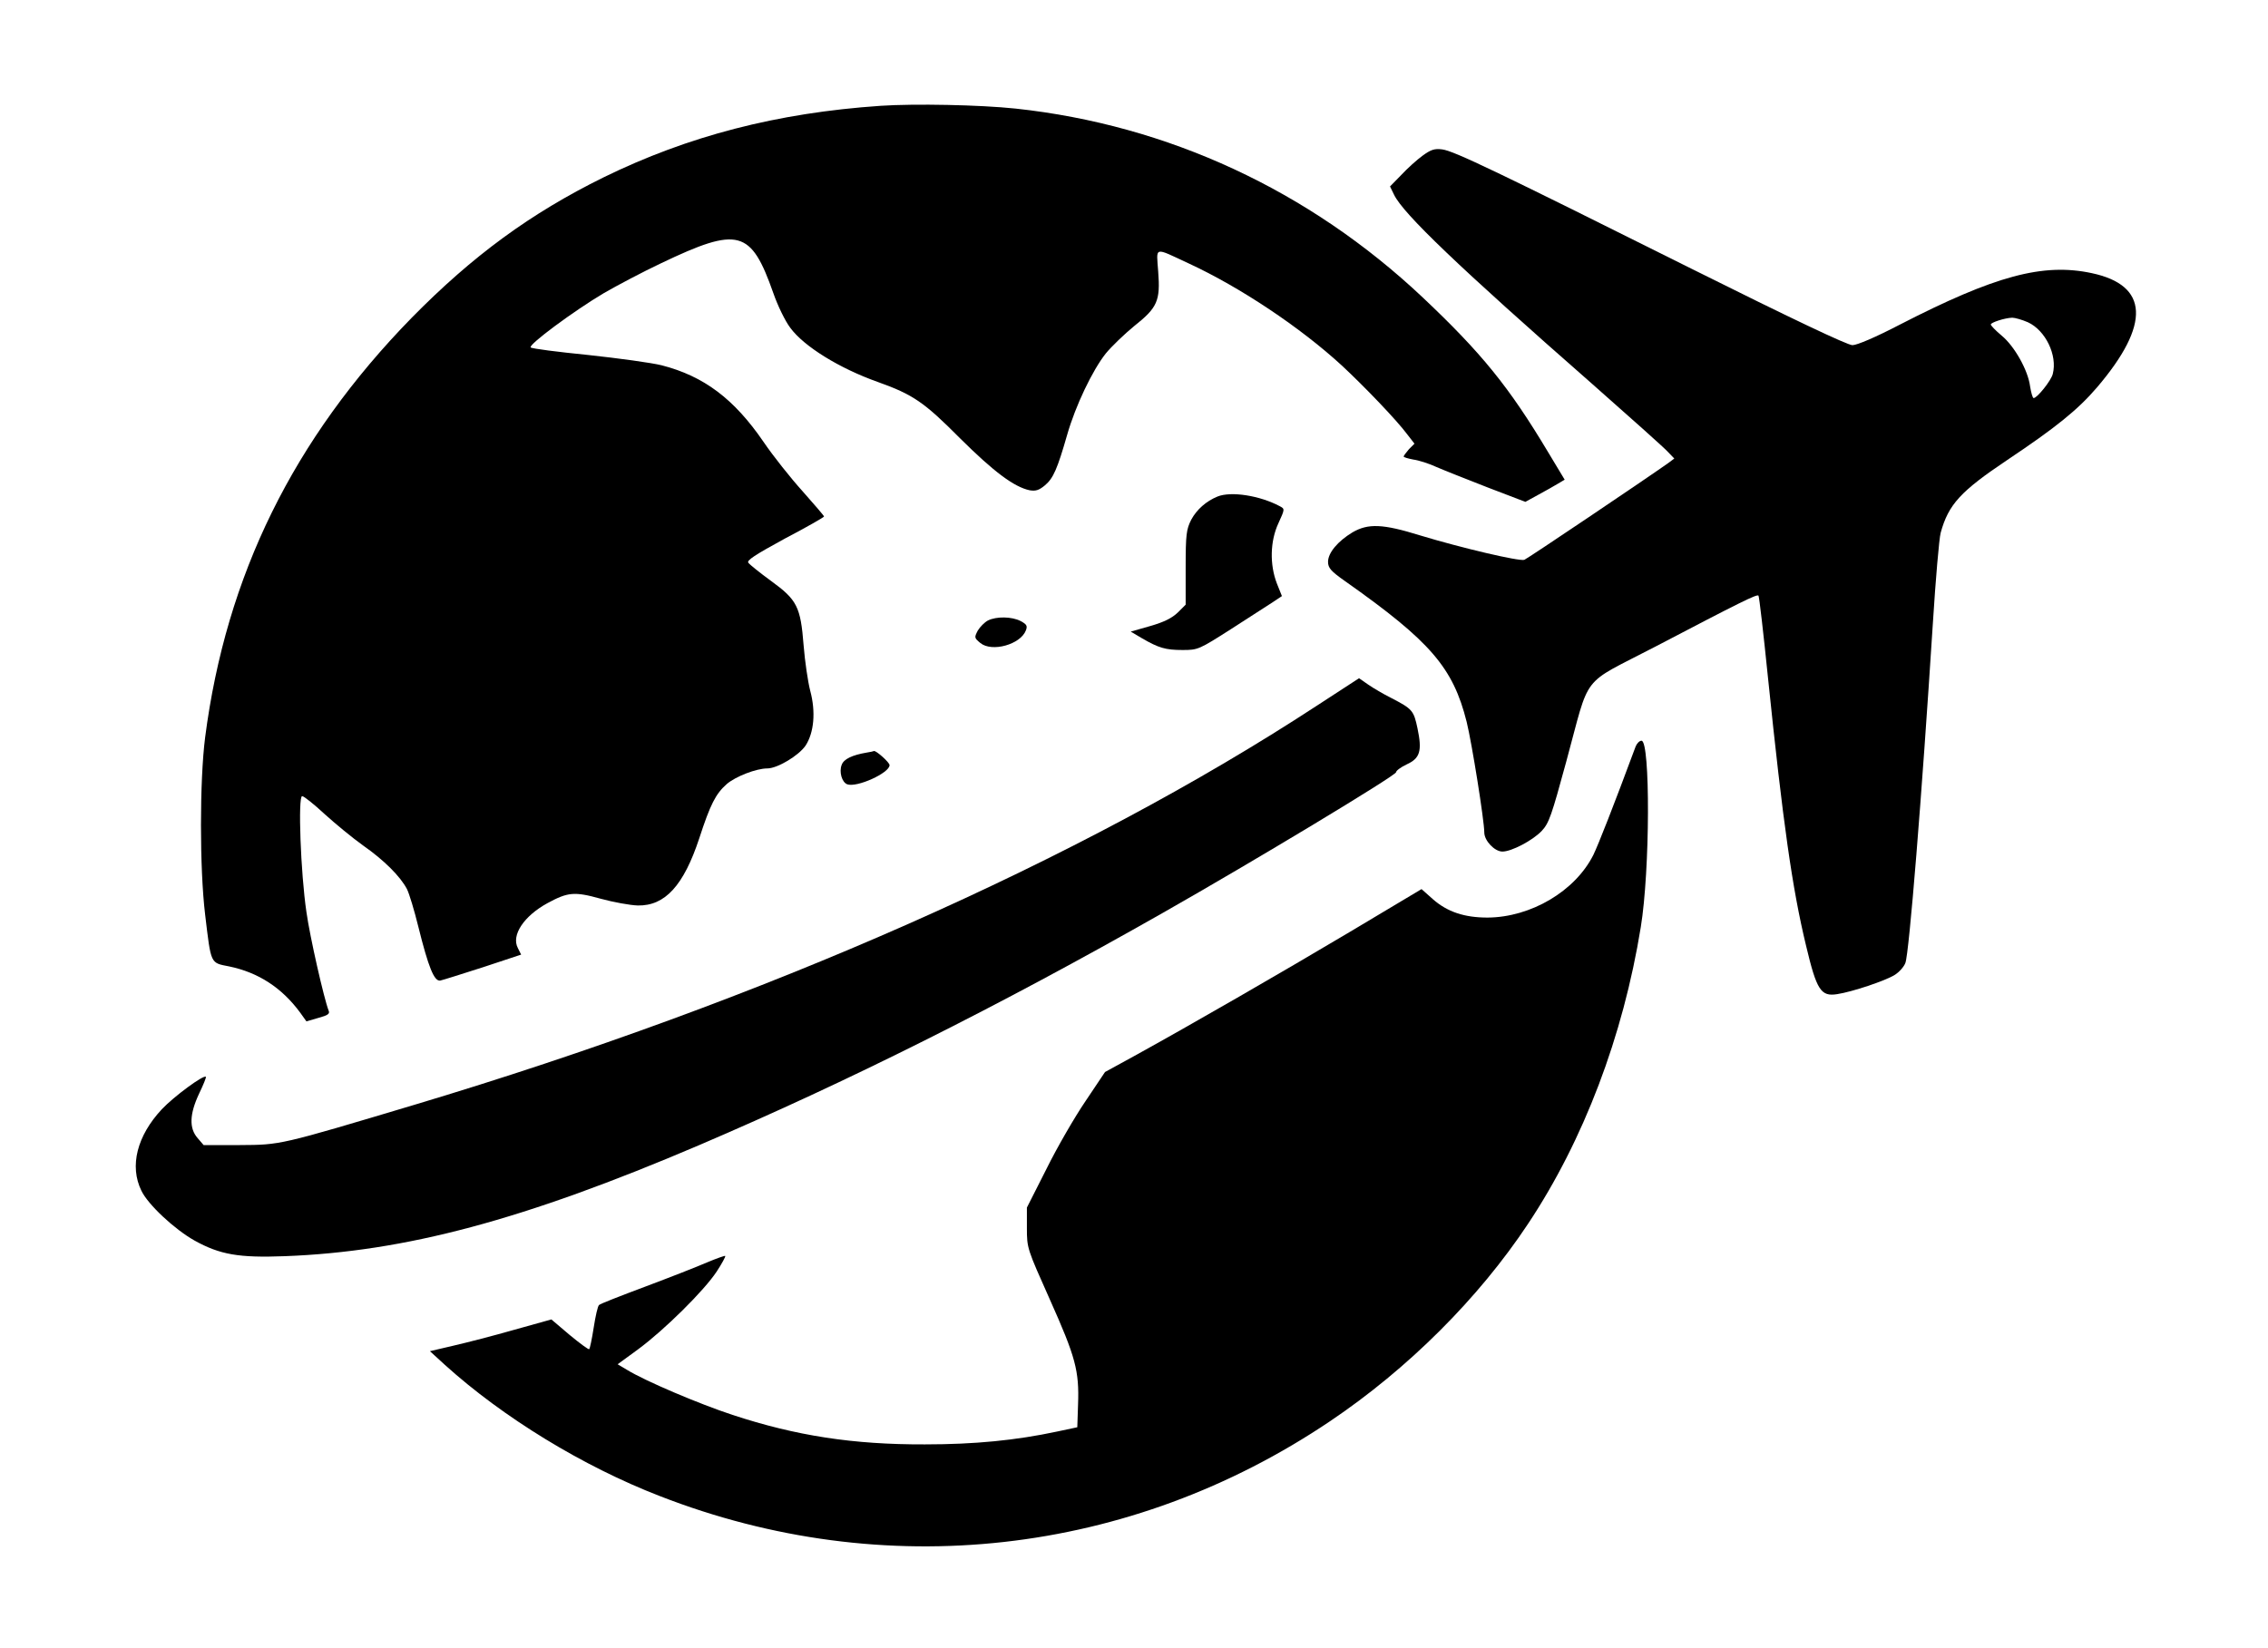 <?xml version="1.0" standalone="no"?>
<!DOCTYPE svg PUBLIC "-//W3C//DTD SVG 20010904//EN"
 "http://www.w3.org/TR/2001/REC-SVG-20010904/DTD/svg10.dtd">
<svg version="1.0" xmlns="http://www.w3.org/2000/svg"
 width="900pt" height="654pt" viewBox="0 0 900 654"
 preserveAspectRatio="xMidYMid meet">

<g transform="translate(0,654) scale(0.1,-0.1)"
fill="#000000" stroke="none">
<path d="M3494 6120 c-411 -28 -764 -120 -1099 -284 -290 -143 -519 -311 -761
-557 -470 -481 -737 -1024 -820 -1666 -22 -172 -22 -521 0 -703 24 -200 20
-191 96 -206 115 -24 208 -84 281 -183 l25 -35 48 14 c37 10 46 16 40 29 -18
46 -74 291 -88 391 -23 156 -34 460 -17 460 7 0 47 -32 89 -71 43 -39 111 -95
153 -125 83 -58 148 -123 174 -173 9 -18 29 -84 45 -149 40 -161 63 -218 87
-214 10 2 86 26 170 53 l151 50 -13 26 c-27 51 24 127 117 178 81 44 107 47
211 18 51 -14 117 -26 148 -27 108 -2 182 79 244 267 44 135 65 176 109 215
35 30 117 62 161 62 40 0 125 51 152 91 33 51 41 133 18 218 -9 35 -21 116
-26 179 -12 154 -26 181 -129 256 -44 32 -85 65 -90 72 -9 9 25 31 144 96 86
45 156 85 156 88 0 3 -39 48 -85 100 -47 52 -117 140 -155 196 -117 171 -237
261 -404 304 -40 10 -171 28 -292 41 -120 12 -223 25 -228 30 -11 10 171 145
291 216 52 30 154 84 226 118 308 147 357 134 446 -119 17 -49 47 -111 67
-137 54 -74 195 -161 347 -215 140 -50 184 -80 327 -224 133 -132 214 -193
276 -206 24 -4 37 0 61 20 33 28 49 65 88 201 33 115 100 255 153 322 23 28
74 77 113 109 92 73 104 100 95 216 -7 101 -20 98 122 32 203 -94 443 -254
608 -406 88 -82 217 -216 259 -273 l28 -36 -22 -22 c-11 -13 -21 -26 -21 -29
0 -3 17 -8 38 -12 22 -3 63 -16 93 -30 30 -13 121 -49 203 -81 l149 -57 51 28
c28 15 63 35 78 44 l27 16 -65 108 c-156 261 -265 395 -499 616 -450 424
-1010 684 -1615 749 -143 15 -400 20 -536 11z"/>
<path d="M5645 5922 c-22 -16 -60 -50 -84 -76 l-45 -46 16 -33 c36 -75 255
-285 783 -748 154 -136 291 -258 304 -273 l25 -26 -24 -18 c-92 -65 -558 -379
-571 -384 -19 -7 -249 47 -414 97 -148 46 -206 48 -268 12 -58 -35 -97 -81
-97 -117 0 -24 11 -37 68 -77 339 -239 428 -343 482 -558 21 -85 70 -393 70
-439 0 -33 41 -76 72 -76 36 0 120 44 156 82 29 31 39 61 97 274 98 359 52
300 353 457 340 178 403 209 410 203 3 -3 20 -151 38 -328 59 -572 96 -835
151 -1062 42 -177 59 -202 123 -192 60 9 191 53 228 76 18 11 37 32 43 48 15
39 65 658 109 1347 11 176 25 338 31 360 31 113 79 165 264 289 193 129 281
200 357 289 213 250 205 405 -22 453 -193 41 -383 -10 -762 -205 -94 -49 -169
-81 -187 -81 -20 0 -245 107 -638 303 -773 386 -943 468 -990 474 -31 4 -45
-1 -78 -25z m2402 -661 c70 -32 118 -131 99 -205 -6 -26 -62 -96 -76 -96 -4 0
-10 21 -14 46 -8 64 -62 160 -113 202 -24 20 -43 40 -43 44 0 8 55 26 85 27
11 0 39 -8 62 -18z"/>
<path d="M4831 4569 c-44 -18 -82 -51 -104 -92 -19 -38 -22 -57 -22 -189 l0
-148 -31 -31 c-23 -22 -54 -38 -110 -54 l-77 -22 44 -26 c67 -39 94 -47 162
-47 61 0 65 2 192 83 72 46 146 94 166 107 l36 24 -20 50 c-29 75 -27 168 6
239 26 57 26 57 5 68 -79 42 -193 60 -247 38z"/>
<path d="M3920 4077 c-13 -7 -31 -25 -40 -40 -14 -27 -14 -29 10 -49 46 -38
160 -6 181 50 7 18 3 24 -21 37 -35 18 -96 19 -130 2z"/>
<path d="M5224 3738 c-937 -613 -2190 -1167 -3579 -1583 -538 -161 -531 -159
-693 -160 l-144 0 -24 28 c-34 39 -32 95 6 176 17 35 29 65 27 67 -9 9 -127
-78 -175 -129 -98 -105 -129 -225 -81 -323 26 -55 131 -153 211 -198 101 -56
176 -69 358 -62 478 18 947 143 1645 441 587 251 1184 549 1840 922 361 205
925 545 925 558 0 6 19 20 42 31 53 24 62 53 43 143 -15 71 -20 77 -105 121
-30 15 -71 39 -91 53 l-36 25 -169 -110z"/>
<path d="M6491 3578 c-89 -240 -149 -392 -168 -431 -72 -144 -248 -248 -420
-249 -91 0 -159 22 -217 73 l-45 40 -283 -169 c-279 -166 -633 -370 -858 -494
l-115 -63 -77 -115 c-43 -63 -113 -184 -155 -269 l-78 -154 0 -81 c0 -81 1
-82 92 -286 101 -226 116 -281 111 -415 l-3 -90 -80 -17 c-164 -35 -327 -51
-525 -51 -284 -1 -511 34 -763 117 -131 43 -348 135 -419 179 l-37 22 82 60
c103 76 261 232 311 308 21 32 36 60 34 62 -1 2 -35 -10 -73 -26 -39 -17 -149
-60 -245 -96 -96 -36 -179 -68 -183 -73 -5 -4 -14 -44 -21 -89 -7 -45 -15 -84
-18 -86 -2 -3 -37 23 -77 56 l-73 62 -147 -41 c-80 -23 -189 -51 -241 -63
l-94 -22 59 -54 c231 -209 548 -403 853 -521 890 -347 1866 -238 2660 297 309
208 589 487 786 784 220 331 377 744 447 1177 37 225 38 740 3 740 -8 0 -18
-10 -23 -22z"/>
<path d="M3440 3553 c-59 -10 -92 -26 -100 -49 -11 -28 1 -69 22 -77 38 -14
168 45 168 76 0 11 -54 59 -62 56 -2 -1 -14 -4 -28 -6z"/>
</g>
</svg>
